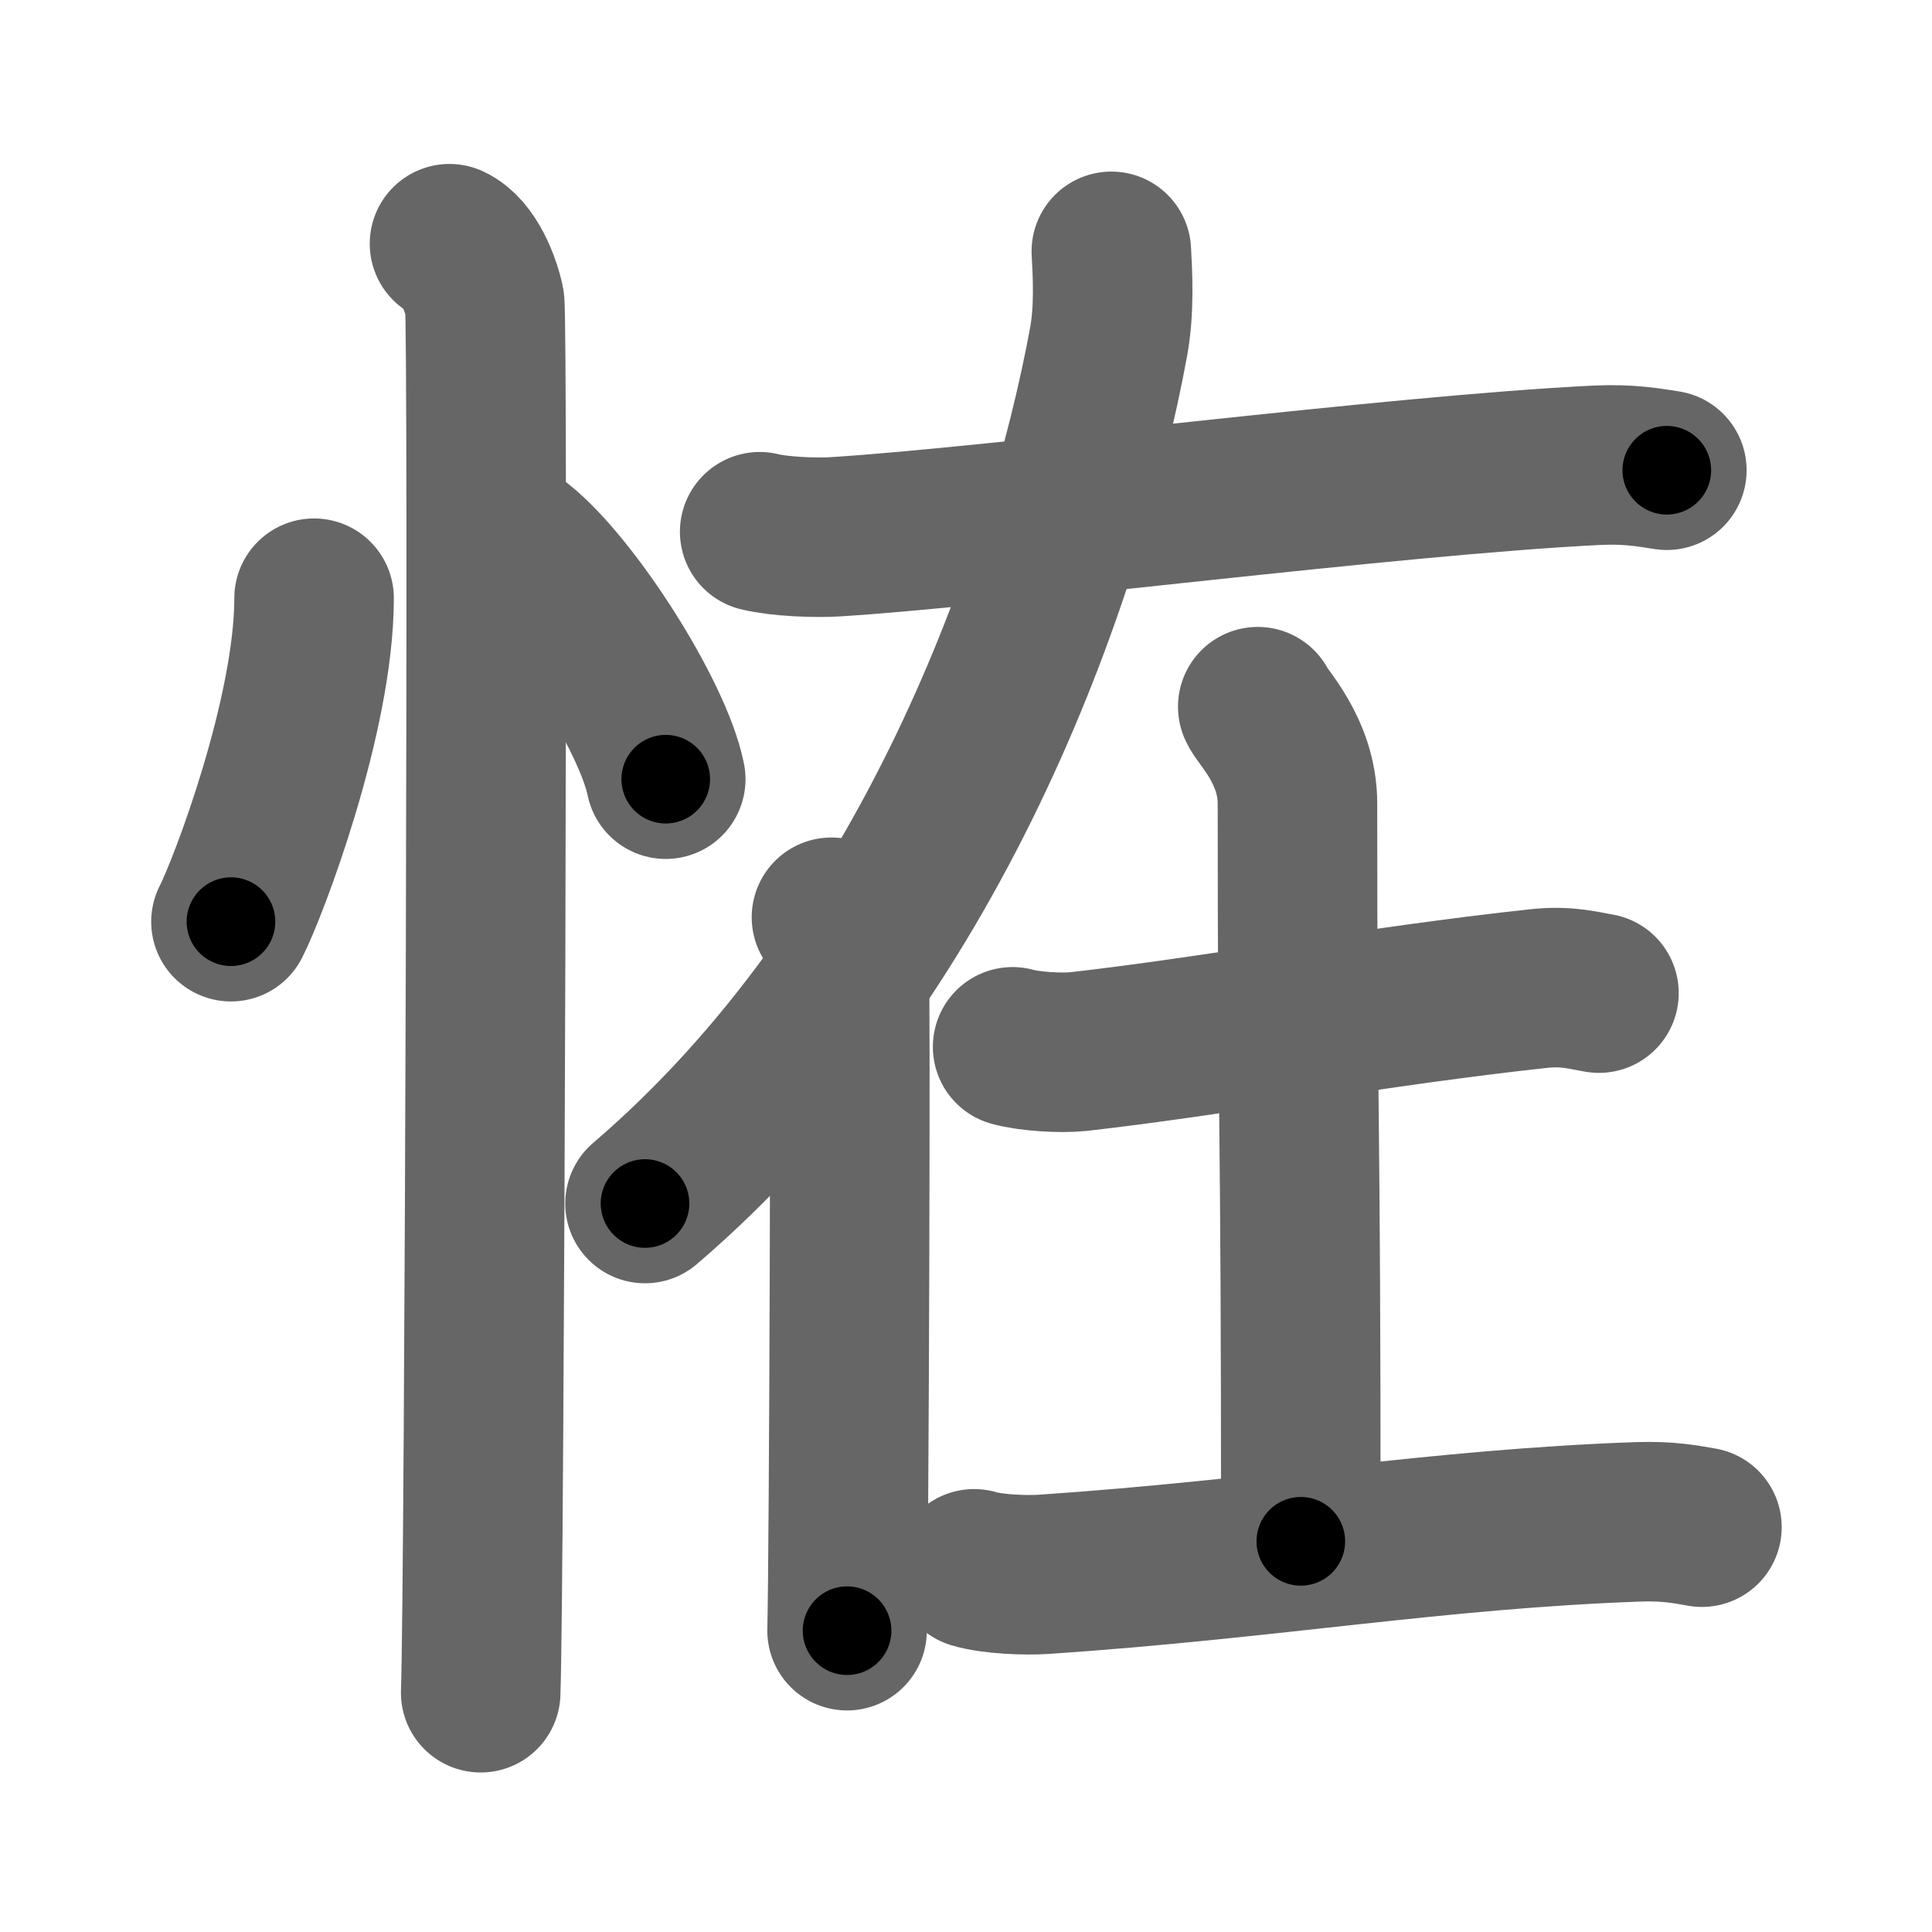 <svg xmlns="http://www.w3.org/2000/svg" width="109" height="109" viewBox="0 0 109 109" id="6060"><g fill="none" stroke="#666" stroke-width="9" stroke-linecap="round" stroke-linejoin="round"><g><g><path d="M17.72,33.75c0,6.61-3.72,16.36-4.69,18.25" /><path d="M29.27,30.83c2.93,2.32,7.56,9.53,8.29,13.13" /><path d="M25.36,13.75c1.1,0.51,1.76,2.28,1.98,3.29c0.22,1.01,0,72.13-0.22,78.46" /></g><g><path d="M42.86,30c1.13,0.28,3.21,0.36,4.34,0.28c9.27-0.59,31.29-3.46,42.88-4.03c1.88-0.09,3.02,0.14,3.96,0.28" /><g><path d="M62.7,14.18c0.07,1.26,0.18,3.27-0.15,5.08C60.09,32.67,52.51,54.1,36.39,67.9" /><path d="M46.91,51.75c0.55,0.34,0.88,1.51,0.99,2.18s0,33.87-0.11,38.07" /></g><g><path d="M57.13,59.06c0.96,0.27,2.73,0.37,3.69,0.27c7.43-0.83,16.93-2.58,26.02-3.56c1.59-0.17,2.57,0.13,3.37,0.26" /><path d="M70.96,39.87c0.15,0.47,2.24,2.45,2.24,5.45c0,19.77,0.19,15.78,0.19,41.64" /><path d="M54.96,88.51c1.03,0.31,2.91,0.38,3.94,0.31c12.72-0.86,22.14-2.56,33.52-2.96c1.71-0.06,2.74,0.15,3.6,0.3" /></g></g></g></g><g fill="none" stroke="#000" stroke-width="5" stroke-linecap="round" stroke-linejoin="round"><g><g><path d="M17.72,33.75c0,6.61-3.72,16.36-4.69,18.25" stroke-dasharray="18.95" stroke-dashoffset="18.95"><animate id="0" attributeName="stroke-dashoffset" values="18.95;0" dur="0.19s" fill="freeze" begin="0s;6060.click" /></path><path d="M29.27,30.83c2.93,2.32,7.56,9.53,8.29,13.13" stroke-dasharray="15.71" stroke-dashoffset="15.71"><animate attributeName="stroke-dashoffset" values="15.71" fill="freeze" begin="6060.click" /><animate id="1" attributeName="stroke-dashoffset" values="15.71;0" dur="0.16s" fill="freeze" begin="0.end" /></path><path d="M25.36,13.75c1.1,0.51,1.76,2.28,1.98,3.29c0.22,1.01,0,72.13-0.22,78.46" stroke-dasharray="82.42" stroke-dashoffset="82.42"><animate attributeName="stroke-dashoffset" values="82.42" fill="freeze" begin="6060.click" /><animate id="2" attributeName="stroke-dashoffset" values="82.42;0" dur="0.62s" fill="freeze" begin="1.end" /></path></g><g><path d="M42.86,30c1.13,0.28,3.21,0.36,4.34,0.28c9.27-0.59,31.29-3.46,42.88-4.03c1.88-0.09,3.02,0.14,3.96,0.28" stroke-dasharray="51.41" stroke-dashoffset="51.41"><animate attributeName="stroke-dashoffset" values="51.41" fill="freeze" begin="6060.click" /><animate id="3" attributeName="stroke-dashoffset" values="51.41;0" dur="0.51s" fill="freeze" begin="2.end" /></path><g><path d="M62.7,14.18c0.07,1.26,0.18,3.27-0.15,5.08C60.09,32.67,52.51,54.1,36.39,67.9" stroke-dasharray="61.33" stroke-dashoffset="61.33"><animate attributeName="stroke-dashoffset" values="61.33" fill="freeze" begin="6060.click" /><animate id="4" attributeName="stroke-dashoffset" values="61.33;0" dur="0.46s" fill="freeze" begin="3.end" /></path><path d="M46.91,51.75c0.55,0.34,0.88,1.51,0.99,2.18s0,33.87-0.11,38.07" stroke-dasharray="40.52" stroke-dashoffset="40.52"><animate attributeName="stroke-dashoffset" values="40.52" fill="freeze" begin="6060.click" /><animate id="5" attributeName="stroke-dashoffset" values="40.52;0" dur="0.41s" fill="freeze" begin="4.end" /></path></g><g><path d="M57.13,59.06c0.96,0.27,2.73,0.37,3.69,0.27c7.43-0.83,16.93-2.58,26.02-3.56c1.59-0.17,2.57,0.13,3.37,0.26" stroke-dasharray="33.38" stroke-dashoffset="33.38"><animate attributeName="stroke-dashoffset" values="33.38" fill="freeze" begin="6060.click" /><animate id="6" attributeName="stroke-dashoffset" values="33.38;0" dur="0.33s" fill="freeze" begin="5.end" /></path><path d="M70.96,39.87c0.15,0.47,2.24,2.45,2.24,5.45c0,19.77,0.19,15.78,0.19,41.64" stroke-dasharray="47.64" stroke-dashoffset="47.64"><animate attributeName="stroke-dashoffset" values="47.64" fill="freeze" begin="6060.click" /><animate id="7" attributeName="stroke-dashoffset" values="47.64;0" dur="0.48s" fill="freeze" begin="6.end" /></path><path d="M54.96,88.51c1.03,0.31,2.91,0.38,3.94,0.31c12.72-0.86,22.14-2.56,33.52-2.96c1.71-0.06,2.74,0.15,3.6,0.3" stroke-dasharray="41.25" stroke-dashoffset="41.25"><animate attributeName="stroke-dashoffset" values="41.25" fill="freeze" begin="6060.click" /><animate id="8" attributeName="stroke-dashoffset" values="41.25;0" dur="0.41s" fill="freeze" begin="7.end" /></path></g></g></g></g></svg>